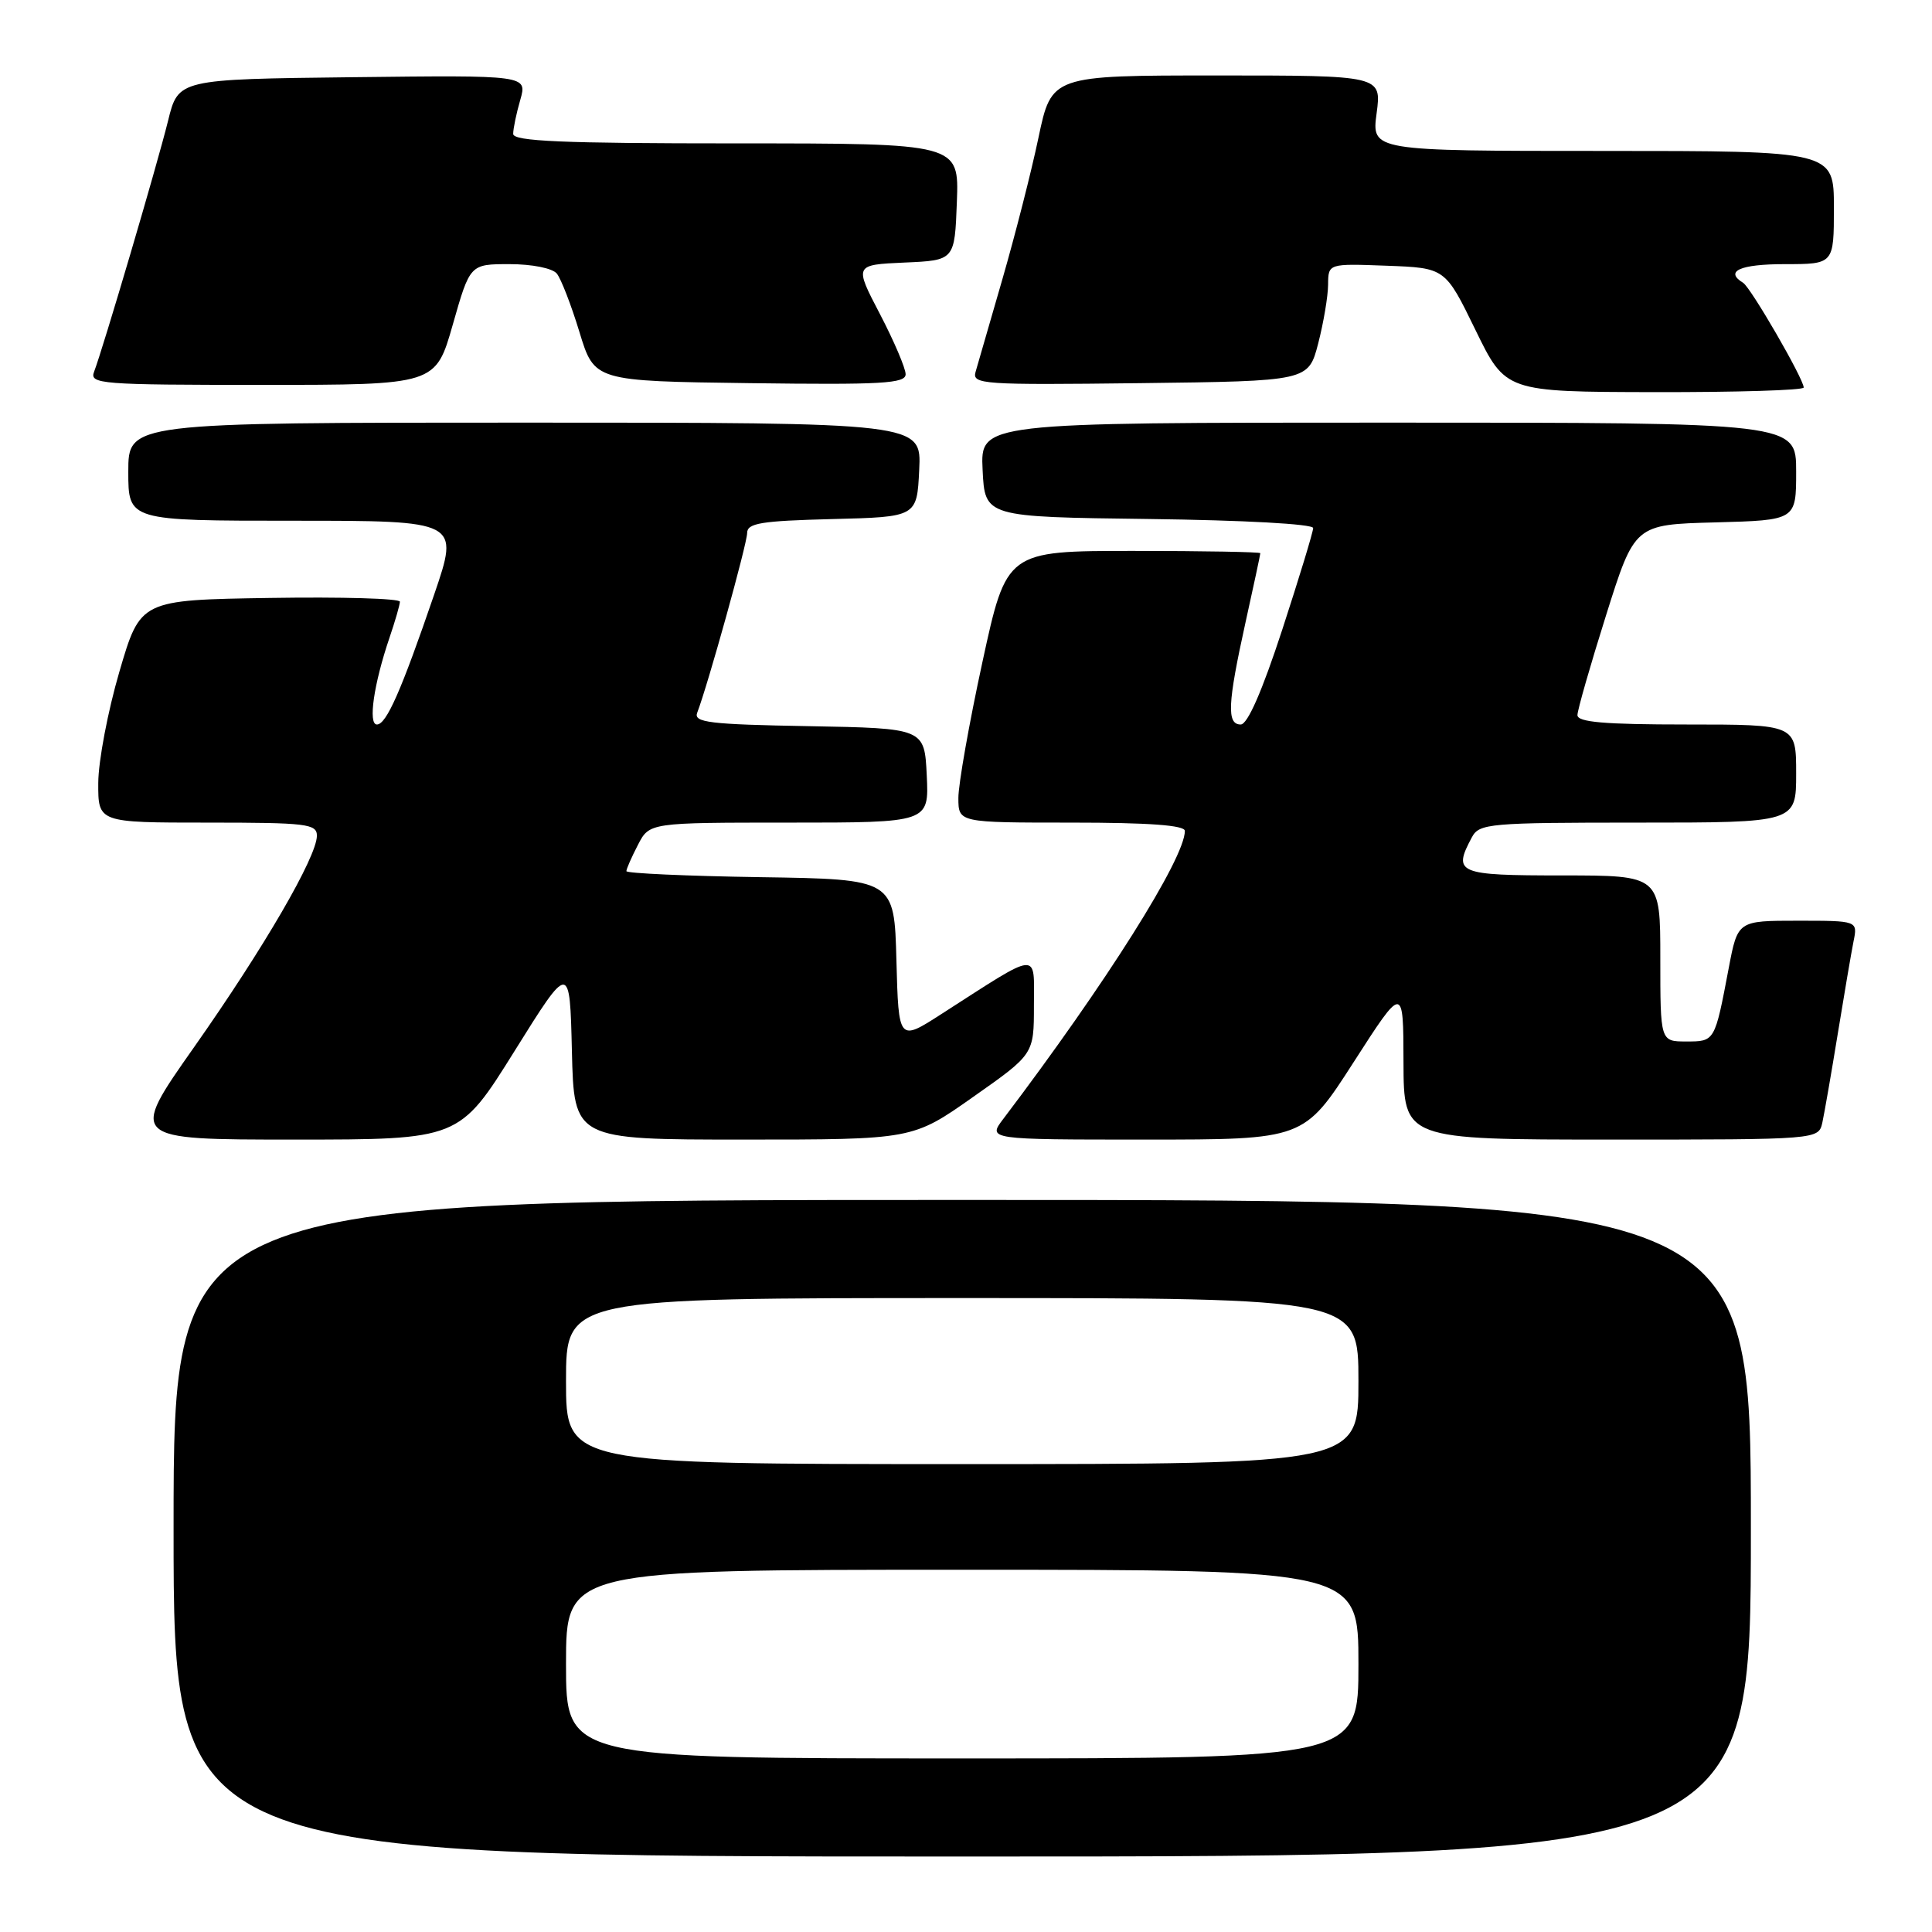 <?xml version="1.0" encoding="UTF-8" standalone="no"?>
<!DOCTYPE svg PUBLIC "-//W3C//DTD SVG 1.1//EN" "http://www.w3.org/Graphics/SVG/1.1/DTD/svg11.dtd" >
<svg xmlns="http://www.w3.org/2000/svg" xmlns:xlink="http://www.w3.org/1999/xlink" version="1.1" viewBox="0 0 256 256">
 <g >
 <path fill="currentColor"
d=" M 232.00 202.50 C 232.00 159.00 232.00 159.00 127.50 159.00 C 23.00 159.00 23.00 159.00 23.00 202.50 C 23.00 246.00 23.00 246.00 127.50 246.00 C 232.00 246.00 232.00 246.00 232.00 202.50 Z  M 68.18 139.27 C 75.50 127.54 75.50 127.54 75.78 139.27 C 76.06 151.00 76.06 151.00 98.50 151.00 C 120.93 151.00 120.93 151.00 128.96 145.34 C 137.00 139.69 137.00 139.69 137.00 133.24 C 137.00 125.96 137.97 125.87 124.78 134.34 C 119.07 138.02 119.07 138.02 118.78 127.26 C 118.50 116.50 118.50 116.50 100.75 116.23 C 90.99 116.08 83.00 115.72 83.00 115.43 C 83.00 115.14 83.69 113.57 84.53 111.95 C 86.05 109.00 86.05 109.00 104.57 109.00 C 123.10 109.00 123.10 109.00 122.80 102.75 C 122.50 96.50 122.50 96.50 107.15 96.22 C 94.02 95.99 91.89 95.73 92.38 94.45 C 93.80 90.75 99.00 72.04 99.00 70.63 C 99.00 69.32 100.82 69.02 110.25 68.78 C 121.50 68.50 121.50 68.50 121.80 62.25 C 122.10 56.00 122.10 56.00 69.55 56.00 C 17.00 56.00 17.00 56.00 17.00 62.50 C 17.00 69.00 17.00 69.00 38.93 69.00 C 60.87 69.00 60.87 69.00 57.54 78.75 C 53.17 91.52 51.20 96.00 49.94 96.00 C 48.75 96.00 49.53 90.61 51.61 84.50 C 52.36 82.30 52.98 80.15 52.99 79.73 C 52.99 79.30 45.26 79.08 35.80 79.23 C 18.60 79.50 18.60 79.50 15.82 89.00 C 14.29 94.22 13.03 100.86 13.02 103.75 C 13.00 109.00 13.00 109.00 27.50 109.00 C 40.65 109.00 42.00 109.16 41.99 110.75 C 41.96 113.57 34.99 125.57 25.72 138.75 C 17.10 151.00 17.10 151.00 38.98 151.00 C 60.86 151.00 60.86 151.00 68.18 139.27 Z  M 179.36 140.75 C 185.95 130.50 185.95 130.50 185.97 140.75 C 186.00 151.00 186.00 151.00 213.48 151.00 C 240.96 151.00 240.96 151.00 241.47 148.75 C 241.74 147.51 242.66 142.22 243.51 137.00 C 244.36 131.78 245.30 126.26 245.60 124.75 C 246.16 122.00 246.16 122.00 238.21 122.00 C 230.26 122.00 230.26 122.00 229.07 128.25 C 227.21 138.06 227.24 138.00 223.43 138.00 C 220.00 138.00 220.00 138.00 220.00 127.00 C 220.00 116.00 220.00 116.00 207.00 116.00 C 193.10 116.00 192.47 115.73 195.04 110.93 C 196.01 109.12 197.33 109.00 217.04 109.00 C 238.00 109.00 238.00 109.00 238.00 102.50 C 238.00 96.00 238.00 96.00 223.50 96.00 C 212.56 96.00 209.00 95.69 209.02 94.75 C 209.03 94.06 210.74 88.10 212.82 81.50 C 216.60 69.50 216.60 69.50 227.30 69.22 C 238.00 68.93 238.00 68.93 238.00 62.47 C 238.00 56.00 238.00 56.00 183.95 56.00 C 129.90 56.00 129.90 56.00 130.20 62.25 C 130.50 68.50 130.50 68.50 152.25 68.77 C 164.83 68.93 174.00 69.43 174.00 69.97 C 174.00 70.48 172.15 76.55 169.90 83.45 C 167.24 91.58 165.31 96.00 164.40 96.00 C 162.53 96.00 162.66 93.25 165.02 82.55 C 166.11 77.63 167.00 73.47 167.00 73.30 C 167.00 73.14 159.43 73.00 150.18 73.00 C 133.37 73.00 133.37 73.00 130.17 87.75 C 128.41 95.86 126.98 103.96 126.99 105.75 C 127.00 109.00 127.00 109.00 142.00 109.00 C 152.22 109.00 157.00 109.35 157.00 110.10 C 157.00 113.73 146.55 130.30 132.95 148.25 C 130.86 151.00 130.86 151.00 151.82 151.00 C 172.77 151.00 172.77 151.00 179.36 140.75 Z  M 239.00 51.35 C 239.00 50.21 232.00 38.12 230.98 37.48 C 228.47 35.94 230.56 35.00 236.50 35.00 C 243.00 35.00 243.00 35.00 243.00 27.50 C 243.00 20.00 243.00 20.00 212.37 20.00 C 181.74 20.00 181.74 20.00 182.41 15.00 C 183.07 10.00 183.07 10.00 161.20 10.00 C 139.34 10.00 139.34 10.00 137.60 18.25 C 136.65 22.79 134.49 31.22 132.82 37.00 C 131.14 42.78 129.55 48.30 129.27 49.27 C 128.79 50.93 130.13 51.02 151.06 50.77 C 173.37 50.50 173.37 50.50 174.67 45.50 C 175.38 42.75 175.97 39.24 175.98 37.71 C 176.00 34.92 176.00 34.92 183.75 35.21 C 191.50 35.50 191.50 35.50 195.50 43.71 C 199.50 51.92 199.50 51.92 219.25 51.96 C 230.11 51.98 239.00 51.71 239.00 51.35 Z  M 60.00 43.00 C 62.28 35.00 62.28 35.00 67.52 35.00 C 70.50 35.00 73.20 35.54 73.78 36.25 C 74.34 36.94 75.69 40.42 76.78 44.00 C 78.76 50.50 78.76 50.50 99.38 50.77 C 116.84 51.00 120.00 50.82 120.00 49.59 C 120.00 48.80 118.47 45.21 116.60 41.62 C 113.19 35.09 113.19 35.09 119.85 34.79 C 126.50 34.50 126.50 34.50 126.79 26.75 C 127.08 19.00 127.08 19.00 97.54 19.00 C 74.49 19.00 68.00 18.72 68.00 17.74 C 68.00 17.05 68.42 15.02 68.94 13.23 C 69.87 9.96 69.87 9.96 46.75 10.23 C 23.62 10.50 23.62 10.50 22.27 16.00 C 20.84 21.80 13.62 46.27 12.47 49.25 C 11.83 50.89 13.29 51.00 34.75 51.00 C 57.72 51.00 57.72 51.00 60.00 43.00 Z  M 75.00 220.50 C 75.00 208.00 75.00 208.00 127.50 208.00 C 180.00 208.00 180.00 208.00 180.00 220.50 C 180.00 233.00 180.00 233.00 127.50 233.00 C 75.00 233.00 75.00 233.00 75.00 220.50 Z  M 75.00 183.00 C 75.00 172.00 75.00 172.00 127.50 172.00 C 180.00 172.00 180.00 172.00 180.00 183.00 C 180.00 194.00 180.00 194.00 127.50 194.00 C 75.00 194.00 75.00 194.00 75.00 183.00 Z "/>
</g>
</svg>